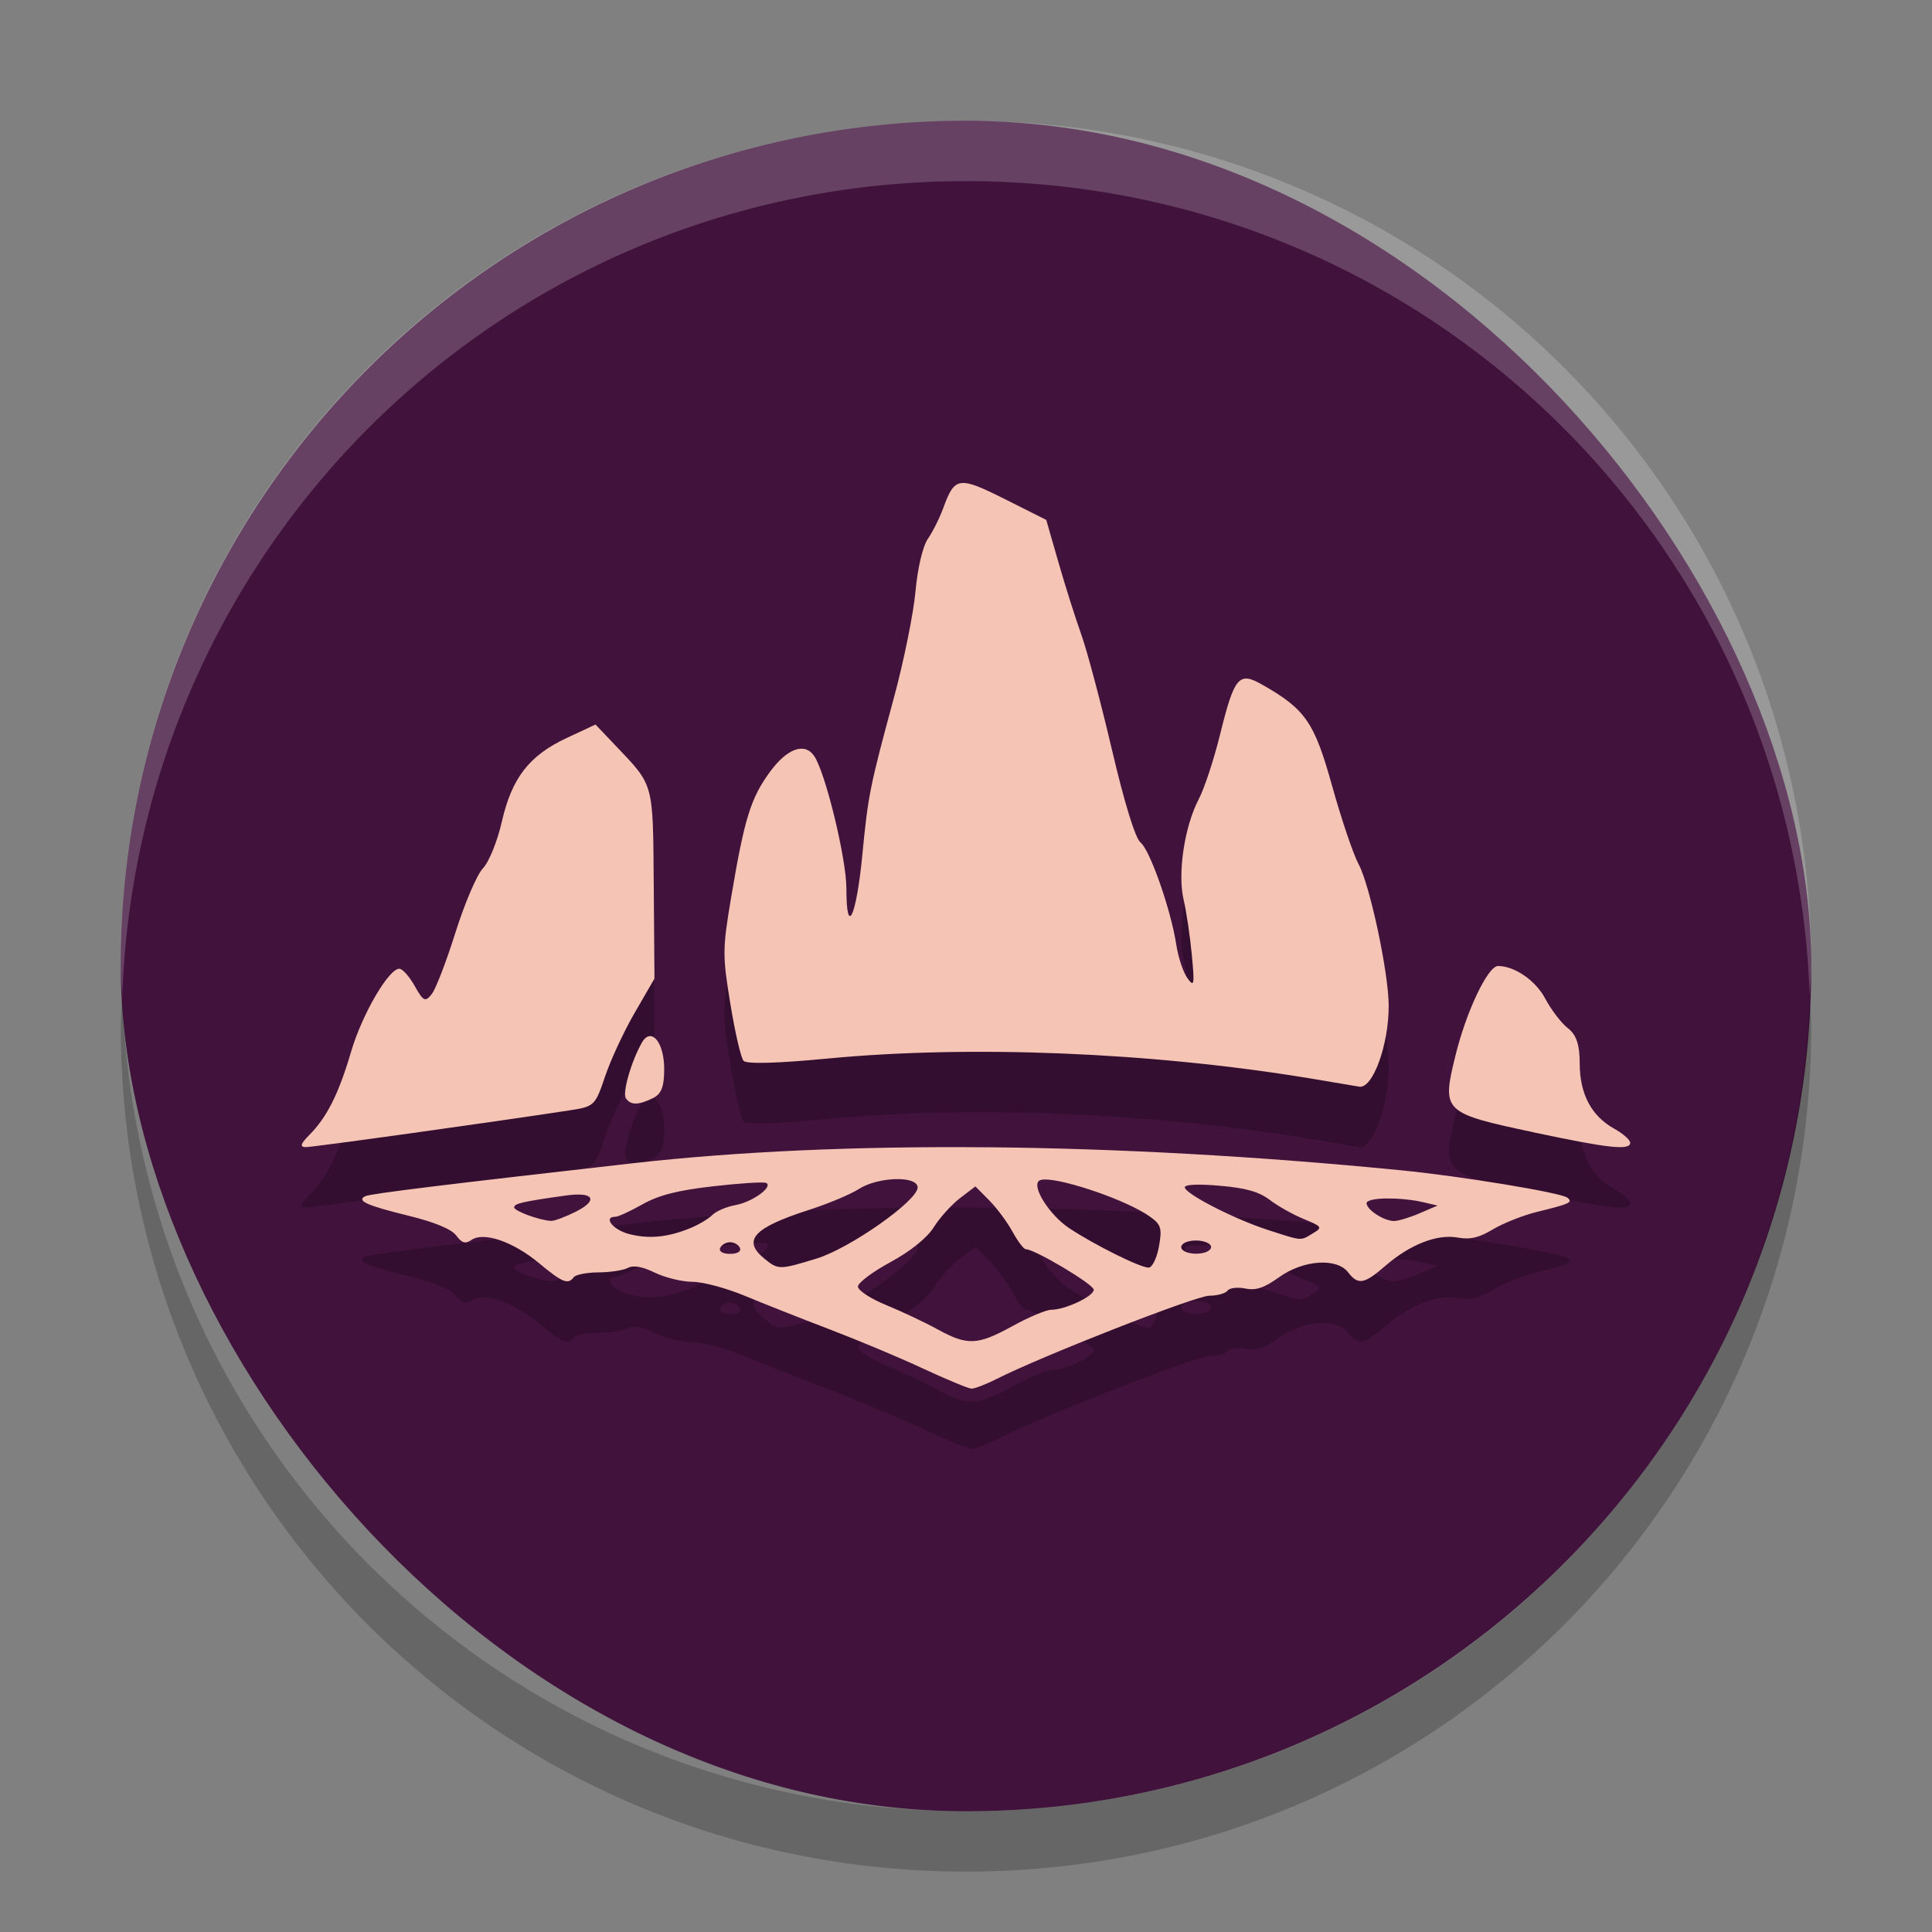 <svg xmlns="http://www.w3.org/2000/svg" width="32" height="32" version="1">
 <rect width="100%" height="100%" fill="#808080" stroke="none"/>
 <rect fill="#41123c" width="28" height="28" x="2" y="2" rx="14" ry="14"/>
 <g opacity=".2" transform="translate(0 1)">
  <path d="m16.357 19.003c-2.151-0.02-4.139 0.068-5.865 0.263-3.091 0.35-4.36 0.505-4.443 0.547-0.149 0.075 0.025 0.154 0.724 0.325 0.424 0.104 0.704 0.22 0.783 0.325 0.097 0.129 0.151 0.144 0.255 0.073 0.204-0.138 0.69 0.03 1.12 0.388 0.387 0.322 0.477 0.357 0.573 0.23 0.032-0.042 0.214-0.078 0.405-0.079 0.191-0.001 0.41-0.033 0.487-0.073 0.097-0.05 0.236-0.026 0.452 0.078 0.172 0.083 0.453 0.151 0.624 0.151s0.56 0.105 0.865 0.232c0.305 0.127 0.932 0.375 1.393 0.551 0.462 0.176 1.161 0.468 1.553 0.651 0.393 0.183 0.757 0.334 0.809 0.335 0.052 0.001 0.242-0.072 0.423-0.164 0.758-0.383 3.293-1.375 3.515-1.375 0.132 0 0.268-0.038 0.302-0.084 0.035-0.046 0.166-0.061 0.295-0.035 0.175 0.036 0.312-0.01 0.558-0.187 0.4-0.287 0.957-0.327 1.145-0.08 0.163 0.213 0.267 0.195 0.615-0.108 0.408-0.354 0.858-0.531 1.2-0.469 0.204 0.037 0.351 0.003 0.581-0.135 0.17-0.102 0.498-0.233 0.731-0.29 0.546-0.134 0.599-0.158 0.504-0.235-0.104-0.084-1.756-0.356-2.762-0.455-2.378-0.234-4.692-0.361-6.843-0.381zm-1.527 0.527c0.204-0.006 0.369 0.039 0.369 0.138 0 0.22-1.122 1.009-1.675 1.178-0.614 0.188-0.634 0.189-0.866-0.001-0.368-0.301-0.177-0.51 0.737-0.804 0.319-0.102 0.691-0.258 0.828-0.346 0.16-0.103 0.404-0.159 0.608-0.165zm2.483 0.006c0.342 0.002 1.347 0.343 1.728 0.611 0.191 0.134 0.21 0.197 0.154 0.503-0.035 0.192-0.113 0.348-0.172 0.346-0.149-0.005-0.889-0.374-1.31-0.651-0.325-0.215-0.627-0.686-0.504-0.787 0.018-0.015 0.054-0.022 0.103-0.022zm-4.626 0.055c0.13 0.061-0.222 0.318-0.504 0.369-0.146 0.026-0.319 0.099-0.383 0.163-0.065 0.064-0.226 0.161-0.36 0.216-0.377 0.155-0.686 0.186-1.019 0.101-0.269-0.069-0.44-0.287-0.225-0.287 0.045 0 0.245-0.093 0.446-0.206 0.269-0.151 0.579-0.231 1.167-0.298 0.44-0.051 0.834-0.076 0.876-0.056zm7.094 0.032c0.101-0.004 0.247 0.001 0.426 0.017 0.429 0.037 0.647 0.099 0.824 0.234 0.132 0.101 0.386 0.244 0.564 0.317 0.306 0.126 0.314 0.139 0.147 0.239-0.209 0.125-0.162 0.129-0.747-0.06-0.553-0.179-1.371-0.599-1.371-0.705 0-0.023 0.057-0.038 0.159-0.042zm-3.625 0.028 0.229 0.231c0.126 0.127 0.299 0.361 0.386 0.52s0.186 0.289 0.22 0.289c0.148 0 1.125 0.582 1.125 0.671 0 0.109-0.474 0.332-0.705 0.332-0.082 0-0.37 0.121-0.639 0.269-0.581 0.32-0.747 0.328-1.245 0.054-0.207-0.114-0.588-0.294-0.847-0.4-0.259-0.106-0.47-0.244-0.47-0.307s0.243-0.245 0.54-0.406c0.334-0.181 0.608-0.403 0.719-0.581 0.099-0.158 0.294-0.373 0.433-0.479l0.253-0.193zm-6.507 0.137c0.2 0.022 0.174 0.138-0.117 0.284-0.171 0.085-0.353 0.153-0.405 0.15-0.2-0.012-0.611-0.164-0.611-0.225 0-0.063 0.148-0.096 0.859-0.196 0.116-0.016 0.208-0.019 0.275-0.012zm13.313 0.063c0.188-0.003 0.423 0.017 0.614 0.062l0.235 0.055-0.301 0.129c-0.166 0.071-0.356 0.128-0.423 0.127-0.169-0.003-0.452-0.188-0.452-0.295 0-0.048 0.14-0.076 0.327-0.079zm-3.146 0.695c0.152 0.003 0.287 0.069 0.231 0.144-0.076 0.1-0.395 0.1-0.471 0-0.032-0.043 0.007-0.098 0.088-0.123 0.048-0.015 0.102-0.021 0.153-0.02zm-7.724 0.029c0.069 0 0.143 0.043 0.164 0.096 0.023 0.057-0.043 0.097-0.164 0.097-0.121 0-0.188-0.04-0.164-0.097 0.022-0.053 0.095-0.096 0.164-0.096z"/>
  <path d="m25.404 18.755c-1.507-0.321-1.526-0.339-1.297-1.272 0.179-0.732 0.537-1.483 0.705-1.483 0.274 0 0.623 0.24 0.782 0.54 0.1 0.188 0.269 0.409 0.376 0.491 0.139 0.107 0.195 0.273 0.195 0.583 0 0.504 0.193 0.87 0.569 1.079 0.147 0.082 0.267 0.187 0.267 0.235 0 0.13-0.355 0.092-1.596-0.172z"/>
  <path d="m9.864 12-0.479 0.224c-0.62 0.29-0.907 0.66-1.073 1.385-0.073 0.323-0.214 0.67-0.313 0.773-0.099 0.103-0.303 0.58-0.454 1.06-0.151 0.479-0.327 0.94-0.394 1.023-0.108 0.136-0.138 0.122-0.283-0.135-0.088-0.157-0.202-0.285-0.254-0.285-0.177 0-0.619 0.76-0.799 1.375-0.205 0.698-0.4 1.085-0.69 1.377-0.148 0.148-0.163 0.202-0.061 0.203 0.118 0.001 3.026-0.404 4.364-0.608 0.415-0.063 0.431-0.078 0.593-0.56 0.091-0.272 0.312-0.748 0.492-1.058l0.327-0.565-0.012-1.567c-0.014-1.697 0.008-1.62-0.637-2.297l-0.328-0.345zm0.889 5.162c-0.042 0.007-0.084 0.041-0.122 0.108-0.177 0.314-0.325 0.83-0.264 0.921 0.078 0.116 0.207 0.116 0.445-0.001 0.143-0.07 0.189-0.189 0.189-0.482 0-0.337-0.122-0.566-0.248-0.546z"/>
  <path d="m21.689 17.86c-2.622-0.432-5.613-0.554-7.994-0.326-0.81 0.078-1.329 0.092-1.379 0.037-0.044-0.048-0.142-0.473-0.219-0.944-0.132-0.808-0.131-0.907 0.014-1.769 0.218-1.297 0.323-1.637 0.64-2.071 0.285-0.391 0.576-0.496 0.734-0.266 0.187 0.273 0.534 1.701 0.534 2.197 0 0.816 0.163 0.475 0.263-0.548 0.097-1.004 0.124-1.137 0.526-2.621 0.162-0.599 0.322-1.387 0.355-1.751 0.036-0.391 0.12-0.749 0.206-0.874 0.08-0.116 0.195-0.346 0.255-0.511 0.189-0.518 0.257-0.528 1.014-0.149l0.691 0.347 0.203 0.705c0.111 0.388 0.282 0.926 0.378 1.195s0.325 1.129 0.508 1.91c0.204 0.87 0.386 1.464 0.472 1.532 0.158 0.127 0.505 1.118 0.593 1.694 0.032 0.21 0.115 0.459 0.184 0.554 0.113 0.155 0.121 0.117 0.073-0.388-0.029-0.308-0.09-0.719-0.136-0.913-0.102-0.435 0.015-1.214 0.251-1.663 0.092-0.176 0.251-0.656 0.352-1.067 0.237-0.959 0.312-1.049 0.688-0.836 0.726 0.41 0.874 0.623 1.169 1.683 0.153 0.548 0.35 1.133 0.44 1.299 0.188 0.352 0.495 1.795 0.497 2.339 0.003 0.653-0.267 1.389-0.491 1.343-0.032-0.006-0.401-0.068-0.82-0.138z"/>
 </g>
 <g fill="#f6c4b4">
  <path d="m16.357 19.003c-2.151-0.02-4.139 0.068-5.865 0.263-3.091 0.35-4.36 0.505-4.443 0.547-0.149 0.075 0.025 0.154 0.724 0.325 0.424 0.104 0.704 0.22 0.783 0.325 0.097 0.129 0.151 0.144 0.255 0.073 0.204-0.138 0.69 0.03 1.12 0.388 0.387 0.322 0.477 0.357 0.573 0.23 0.032-0.042 0.214-0.078 0.405-0.079 0.191-0.001 0.41-0.033 0.487-0.073 0.097-0.05 0.236-0.026 0.452 0.078 0.172 0.083 0.453 0.151 0.624 0.151s0.56 0.105 0.865 0.232c0.305 0.127 0.932 0.375 1.393 0.551 0.462 0.176 1.161 0.468 1.553 0.651 0.393 0.183 0.757 0.334 0.809 0.335 0.052 0.001 0.242-0.072 0.423-0.164 0.758-0.383 3.293-1.375 3.515-1.375 0.132 0 0.268-0.038 0.302-0.084 0.035-0.046 0.166-0.061 0.295-0.035 0.175 0.036 0.312-0.01 0.558-0.187 0.4-0.287 0.957-0.327 1.145-0.08 0.163 0.213 0.267 0.195 0.615-0.108 0.408-0.354 0.858-0.531 1.2-0.469 0.204 0.037 0.351 0.003 0.581-0.135 0.17-0.102 0.498-0.233 0.731-0.29 0.546-0.134 0.599-0.158 0.504-0.235-0.104-0.084-1.756-0.356-2.762-0.455-2.378-0.234-4.692-0.361-6.843-0.381zm-1.527 0.527c0.204-0.006 0.369 0.039 0.369 0.138 0 0.22-1.122 1.009-1.675 1.178-0.614 0.188-0.634 0.189-0.866-0.001-0.368-0.301-0.177-0.51 0.737-0.804 0.319-0.102 0.691-0.258 0.828-0.346 0.16-0.103 0.404-0.159 0.608-0.165zm2.483 0.006c0.342 0.002 1.347 0.343 1.728 0.611 0.191 0.134 0.21 0.197 0.154 0.503-0.035 0.192-0.113 0.348-0.172 0.346-0.149-0.005-0.889-0.374-1.31-0.651-0.325-0.215-0.627-0.686-0.504-0.787 0.018-0.015 0.054-0.022 0.103-0.022zm-4.626 0.055c0.13 0.061-0.222 0.318-0.504 0.369-0.146 0.026-0.319 0.099-0.383 0.163-0.065 0.064-0.226 0.161-0.36 0.216-0.377 0.155-0.686 0.186-1.019 0.101-0.269-0.069-0.44-0.287-0.225-0.287 0.045 0 0.245-0.093 0.446-0.206 0.269-0.151 0.579-0.231 1.167-0.298 0.44-0.051 0.834-0.076 0.876-0.056zm7.094 0.032c0.101-0.004 0.247 0.001 0.426 0.017 0.429 0.037 0.647 0.099 0.824 0.234 0.132 0.101 0.386 0.244 0.564 0.317 0.306 0.126 0.314 0.139 0.147 0.239-0.209 0.125-0.162 0.129-0.747-0.06-0.553-0.179-1.371-0.599-1.371-0.705 0-0.023 0.057-0.038 0.159-0.042zm-3.625 0.028 0.229 0.231c0.126 0.127 0.299 0.361 0.386 0.52s0.186 0.289 0.22 0.289c0.148 0 1.125 0.582 1.125 0.671 0 0.109-0.474 0.332-0.705 0.332-0.082 0-0.37 0.121-0.639 0.269-0.581 0.32-0.747 0.328-1.245 0.054-0.207-0.114-0.588-0.294-0.847-0.4-0.259-0.106-0.47-0.244-0.47-0.307s0.243-0.245 0.54-0.406c0.334-0.181 0.608-0.403 0.719-0.581 0.099-0.158 0.294-0.373 0.433-0.479l0.253-0.193zm-6.507 0.137c0.2 0.022 0.174 0.138-0.117 0.284-0.171 0.085-0.353 0.153-0.405 0.15-0.2-0.012-0.611-0.164-0.611-0.225 0-0.063 0.148-0.096 0.859-0.196 0.116-0.016 0.208-0.019 0.275-0.012zm13.313 0.063c0.188-0.003 0.423 0.017 0.614 0.062l0.235 0.055-0.301 0.129c-0.166 0.071-0.356 0.128-0.423 0.127-0.169-0.003-0.452-0.188-0.452-0.295 0-0.048 0.14-0.076 0.327-0.079zm-3.146 0.695c0.152 0.003 0.287 0.069 0.231 0.144-0.076 0.1-0.395 0.1-0.471 0-0.032-0.043 0.007-0.098 0.088-0.123 0.048-0.015 0.102-0.021 0.153-0.02zm-7.724 0.029c0.069 0 0.143 0.043 0.164 0.096 0.023 0.057-0.043 0.097-0.164 0.097-0.121 0-0.188-0.04-0.164-0.097 0.022-0.053 0.095-0.096 0.164-0.096z"/>
  <path d="m25.404 18.755c-1.507-0.321-1.526-0.339-1.297-1.272 0.179-0.732 0.537-1.483 0.705-1.483 0.274 0 0.623 0.24 0.782 0.54 0.1 0.188 0.269 0.409 0.376 0.491 0.139 0.107 0.195 0.273 0.195 0.583 0 0.504 0.193 0.87 0.569 1.079 0.147 0.082 0.267 0.187 0.267 0.235 0 0.13-0.355 0.092-1.596-0.172z"/>
  <path d="m9.864 12-0.479 0.224c-0.62 0.29-0.907 0.66-1.073 1.385-0.073 0.323-0.214 0.67-0.313 0.773-0.099 0.103-0.303 0.58-0.454 1.06-0.151 0.479-0.327 0.94-0.394 1.023-0.108 0.136-0.138 0.122-0.283-0.135-0.088-0.157-0.202-0.285-0.254-0.285-0.177 0-0.619 0.76-0.799 1.375-0.205 0.698-0.4 1.085-0.69 1.377-0.148 0.148-0.163 0.202-0.061 0.203 0.118 0.001 3.026-0.404 4.364-0.608 0.415-0.063 0.431-0.078 0.593-0.56 0.091-0.272 0.312-0.748 0.492-1.058l0.327-0.565-0.012-1.567c-0.014-1.697 0.008-1.62-0.637-2.297l-0.328-0.345zm0.889 5.162c-0.042 0.007-0.084 0.041-0.122 0.108-0.177 0.314-0.325 0.83-0.264 0.921 0.078 0.116 0.207 0.116 0.445-0.001 0.143-0.07 0.189-0.189 0.189-0.482 0-0.337-0.122-0.566-0.248-0.546z"/>
  <path d="m21.689 17.86c-2.622-0.432-5.613-0.554-7.994-0.326-0.81 0.078-1.329 0.092-1.379 0.037-0.044-0.048-0.142-0.473-0.219-0.944-0.132-0.808-0.131-0.907 0.014-1.769 0.218-1.297 0.323-1.637 0.64-2.071 0.285-0.391 0.576-0.496 0.734-0.266 0.187 0.273 0.534 1.701 0.534 2.197 0 0.816 0.163 0.475 0.263-0.548 0.097-1.004 0.124-1.137 0.526-2.621 0.162-0.599 0.322-1.387 0.355-1.751 0.036-0.391 0.12-0.749 0.206-0.874 0.08-0.116 0.195-0.346 0.255-0.511 0.189-0.518 0.257-0.528 1.014-0.149l0.691 0.347 0.203 0.705c0.111 0.388 0.282 0.926 0.378 1.195s0.325 1.129 0.508 1.91c0.204 0.87 0.386 1.464 0.472 1.532 0.158 0.127 0.505 1.118 0.593 1.694 0.032 0.21 0.115 0.459 0.184 0.554 0.113 0.155 0.121 0.117 0.073-0.388-0.029-0.308-0.09-0.719-0.136-0.913-0.102-0.435 0.015-1.214 0.251-1.663 0.092-0.176 0.251-0.656 0.352-1.067 0.237-0.959 0.312-1.049 0.688-0.836 0.726 0.41 0.874 0.623 1.169 1.683 0.153 0.548 0.35 1.133 0.44 1.299 0.188 0.352 0.495 1.795 0.497 2.339 0.003 0.653-0.267 1.389-0.491 1.343-0.032-0.006-0.401-0.068-0.82-0.138z"/>
 </g>
 <path fill="#fff" opacity=".2" d="m16 2c-7.756 0-14 6.244-14 14 0 0.169 0.019 0.333 0.025 0.5 0.264-7.521 6.387-13.5 13.975-13.5 7.587 0 13.711 5.979 13.975 13.5 0.005-0.167 0.025-0.331 0.025-0.5 0-7.756-6.244-14-14-14z"/>
 <path opacity=".2" d="m2.025 16.5c-0.006 0.167-0.025 0.331-0.025 0.5 0 7.756 6.244 14 14 14s14-6.244 14-14c0-0.169-0.02-0.333-0.025-0.5-0.264 7.521-6.388 13.5-13.975 13.5-7.587 0-13.711-5.979-13.975-13.5z"/>
</svg>
